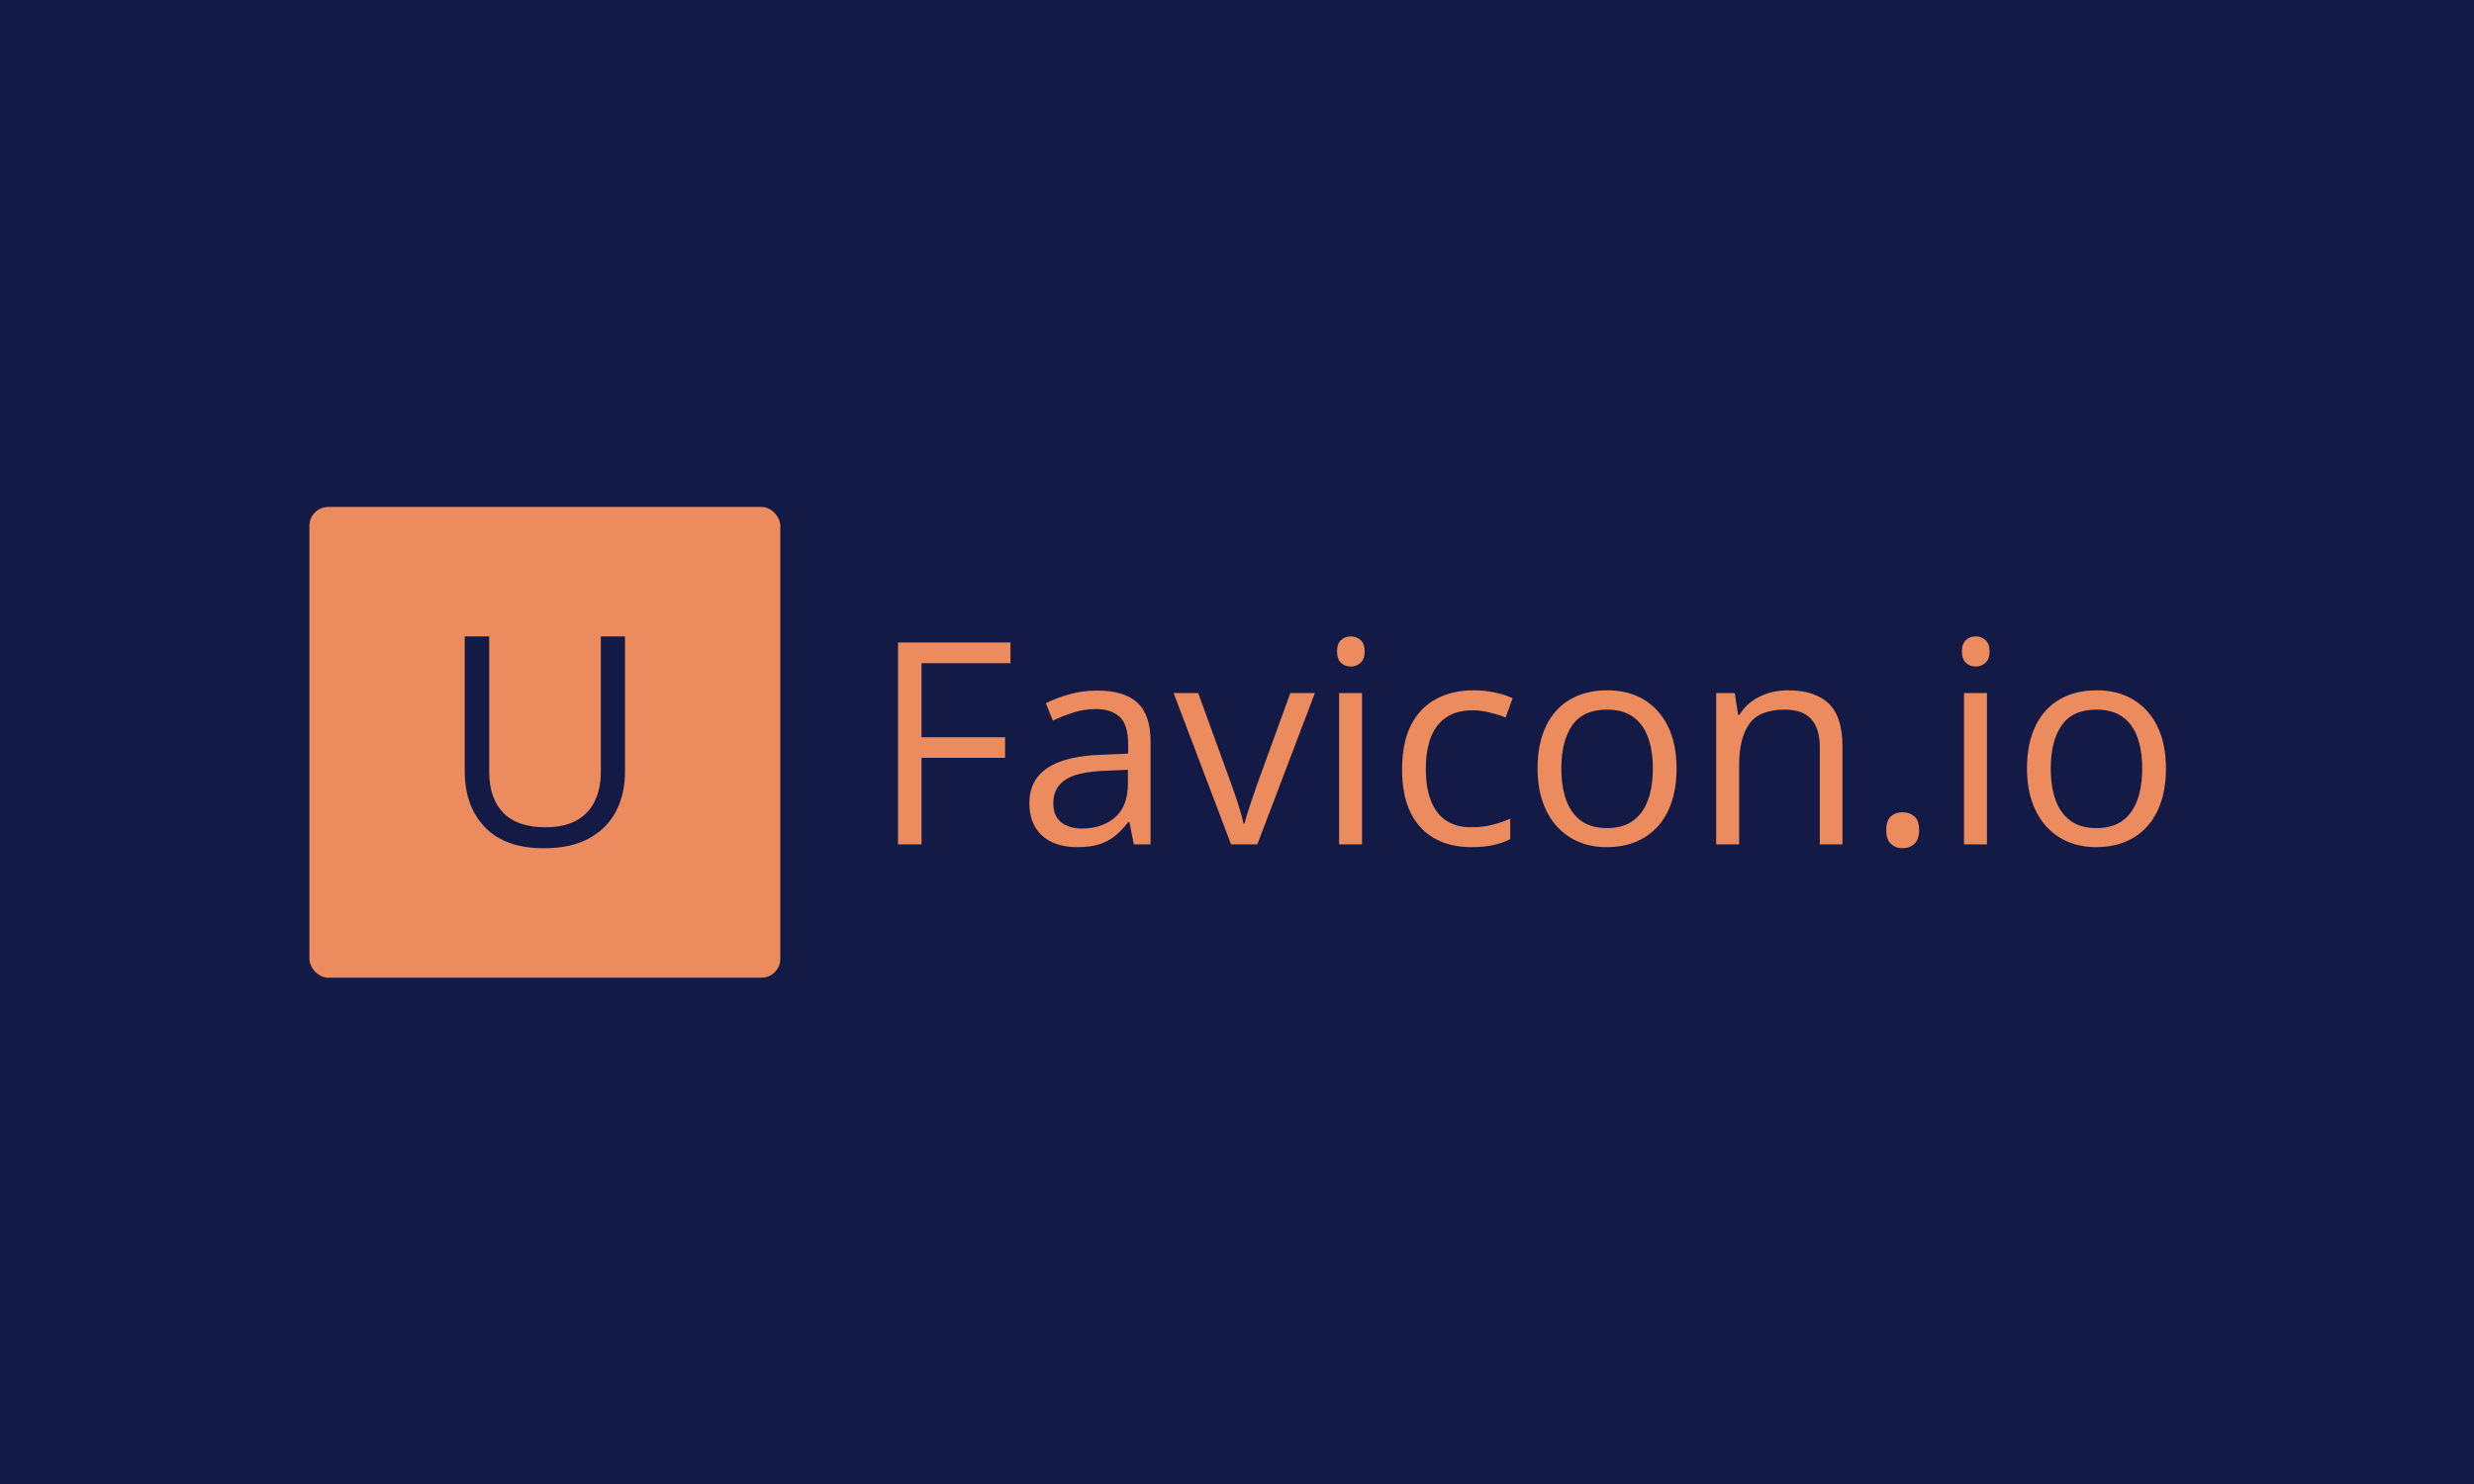 <svg xmlns="http://www.w3.org/2000/svg" version="1.1" xmlns:xlink="http://www.w3.org/1999/xlink" xmlns:svgjs="http://svgjs.dev/svgjs" width="100%" height="100%" viewBox="0 0 1000 600"><rect width="1000" height="600" x="0" y="0" fill="#141a46"/><g><rect width="333.333" height="333.333" rx="13.333" ry="13.333" y="241.259" fill="#ec8b5e" transform="matrix(0.571,0,0,0.571,0,67.205)" x="219.036"/><path d="M425.334 332.925L442.435 332.925L442.435 428.684Q442.435 444.374 436.13 456.611Q429.796 468.875 417.042 475.9Q404.288 482.925 385.055 482.925L385.055 482.925Q357.618 482.925 343.309 468.069Q328.971 453.184 328.971 428.28L328.971 428.28L328.971 332.925L346.303 332.925L346.303 428.77Q346.303 447.599 356.265 457.82Q366.226 468.069 386.063 468.069L386.063 468.069Q399.624 468.069 408.29 463.146Q416.927 458.223 421.13 449.384Q425.334 440.517 425.334 428.885L425.334 428.885L425.334 332.925Z " fill="#141a46" transform="matrix(0.571,0,0,0.571,0,67.205)"/><path d="M652.336 418.898L652.336 480.2L635.703 480.2L635.703 337.237L715.306 337.237L715.306 351.894L652.336 351.894L652.336 404.323L711.496 404.323L711.496 418.898L652.336 418.898ZM776.719 371.281L776.719 371.281Q795.883 371.281 805.173 379.875Q814.463 388.47 814.463 407.355L814.463 407.355L814.463 480.2L802.614 480.2L799.499 464.346L798.72 464.346Q794.214 470.214 789.319 474.192Q784.424 478.141 778.027 480.144Q771.629 482.147 762.34 482.147L762.34 482.147Q752.549 482.147 744.984 478.725Q737.391 475.304 733.052 468.379Q728.685 461.425 728.685 450.773L728.685 450.773Q728.685 434.724 741.424 426.13Q754.134 417.507 780.14 416.728L780.14 416.728L798.609 415.95L798.609 409.413Q798.609 395.506 792.657 389.944Q786.677 384.381 775.829 384.381L775.829 384.381Q767.429 384.381 759.781 386.829Q752.16 389.248 745.317 392.586L745.317 392.586L740.339 380.264Q747.57 376.537 756.971 373.923Q766.345 371.281 776.719 371.281ZM798.414 437.283L798.414 427.409L782.087 428.076Q762.034 428.855 753.829 434.641Q745.623 440.398 745.623 450.967L745.623 450.967Q745.623 460.146 751.186 464.54Q756.749 468.963 765.955 468.963L765.955 468.963Q780.224 468.963 789.319 461.036Q798.414 453.109 798.414 437.283L798.414 437.283ZM890.033 480.2L871.453 480.2L830.789 373.033L848.201 373.033L871.759 437.867Q874.207 444.514 876.738 452.525Q879.297 460.535 880.27 465.43L880.27 465.43L880.938 465.43Q882.134 460.535 884.859 452.469Q887.585 444.403 889.838 437.867L889.838 437.867L913.424 373.033L930.808 373.033L890.033 480.2ZM947.941 373.033L964.157 373.033L964.157 480.2L947.941 480.2L947.941 373.033ZM956.23 332.925L956.23 332.925Q960.235 332.925 963.128 335.54Q966.02 338.127 966.02 343.606L966.02 343.606Q966.02 348.974 963.128 351.616Q960.235 354.259 956.23 354.259L956.23 354.259Q952.03 354.259 949.249 351.616Q946.467 348.974 946.467 343.606L946.467 343.606Q946.467 338.127 949.249 335.54Q952.03 332.925 956.23 332.925ZM1041.396 482.147L1041.396 482.147Q1026.933 482.147 1015.89 476.194Q1004.848 470.214 998.674 458.004Q992.527 445.766 992.527 427.214L992.527 427.214Q992.527 407.745 999.007 395.367Q1005.516 382.99 1016.975 377.038Q1028.407 371.086 1042.981 371.086L1042.981 371.086Q1050.991 371.086 1058.473 372.699Q1065.955 374.312 1070.739 376.732L1070.739 376.732L1065.844 390.333Q1060.977 388.386 1054.552 386.829Q1048.154 385.243 1042.592 385.243L1042.592 385.243Q1031.438 385.243 1024.04 390.055Q1016.669 394.839 1012.998 404.129Q1009.326 413.419 1009.326 426.992L1009.326 426.992Q1009.326 440.009 1012.914 449.215Q1016.475 458.394 1023.567 463.233Q1030.66 468.073 1041.312 468.073L1041.312 468.073Q1049.823 468.073 1056.666 466.265Q1063.508 464.457 1069.07 462.009L1069.07 462.009L1069.07 476.473Q1063.702 479.226 1057.111 480.7Q1050.491 482.147 1041.396 482.147ZM1186.806 426.408L1186.806 426.408Q1186.806 439.619 1183.385 449.994Q1179.964 460.341 1173.511 467.489Q1167.059 474.637 1157.908 478.392Q1148.785 482.147 1137.242 482.147L1137.242 482.147Q1126.478 482.147 1117.522 478.392Q1108.594 474.637 1102.086 467.489Q1095.577 460.341 1092.017 449.994Q1088.429 439.619 1088.429 426.408L1088.429 426.408Q1088.429 408.829 1094.409 396.452Q1100.361 384.075 1111.459 377.567Q1122.556 371.086 1137.91 371.086L1137.91 371.086Q1152.595 371.086 1163.582 377.622Q1174.596 384.186 1180.687 396.536Q1186.806 408.913 1186.806 426.408ZM1105.256 426.408L1105.256 426.408Q1105.256 439.313 1108.677 448.798Q1112.098 458.282 1119.247 463.483Q1126.395 468.657 1137.632 468.657L1137.632 468.657Q1148.785 468.657 1155.961 463.483Q1163.137 458.282 1166.558 448.798Q1170.007 439.313 1170.007 426.408L1170.007 426.408Q1170.007 413.613 1166.558 404.268Q1163.137 394.922 1156.017 389.86Q1148.868 384.77 1137.52 384.77L1137.52 384.77Q1120.804 384.77 1113.044 395.812Q1105.256 406.855 1105.256 426.408ZM1265.631 371.086L1265.631 371.086Q1284.683 371.086 1294.474 380.404Q1304.236 389.749 1304.236 410.387L1304.236 410.387L1304.236 480.2L1288.216 480.2L1288.216 411.472Q1288.216 398.065 1282.097 391.418Q1275.978 384.77 1263.378 384.77L1263.378 384.77Q1245.577 384.77 1238.345 394.839Q1231.114 404.908 1231.114 424.071L1231.114 424.071L1231.114 480.2L1214.871 480.2L1214.871 373.033L1227.971 373.033L1230.419 388.47L1231.309 388.47Q1234.73 382.796 1240.014 378.957Q1245.299 375.091 1251.835 373.089Q1258.399 371.086 1265.631 371.086ZM1335.249 470.02L1335.249 470.02Q1335.249 463.178 1338.559 460.313Q1341.896 457.42 1346.68 457.42L1346.68 457.42Q1351.687 457.42 1355.108 460.313Q1358.529 463.178 1358.529 470.02L1358.529 470.02Q1358.529 476.778 1355.108 479.866Q1351.687 482.925 1346.68 482.925L1346.68 482.925Q1341.896 482.925 1338.559 479.866Q1335.249 476.778 1335.249 470.02ZM1390.292 373.033L1406.536 373.033L1406.536 480.2L1390.292 480.2L1390.292 373.033ZM1398.609 332.925L1398.609 332.925Q1402.614 332.925 1405.507 335.54Q1408.399 338.127 1408.399 343.606L1408.399 343.606Q1408.399 348.974 1405.507 351.616Q1402.614 354.259 1398.609 354.259L1398.609 354.259Q1394.409 354.259 1391.628 351.616Q1388.818 348.974 1388.818 343.606L1388.818 343.606Q1388.818 338.127 1391.628 335.54Q1394.409 332.925 1398.609 332.925ZM1533.256 426.408L1533.256 426.408Q1533.256 439.619 1529.834 449.994Q1526.413 460.341 1519.961 467.489Q1513.508 474.637 1504.357 478.392Q1495.206 482.147 1483.691 482.147L1483.691 482.147Q1472.927 482.147 1463.971 478.392Q1455.043 474.637 1448.535 467.489Q1442.026 460.341 1438.466 449.994Q1434.878 439.619 1434.878 426.408L1434.878 426.408Q1434.878 408.829 1440.858 396.452Q1446.81 384.075 1457.908 377.567Q1469.006 371.086 1484.359 371.086L1484.359 371.086Q1499.045 371.086 1510.031 377.622Q1521.045 384.186 1527.137 396.536Q1533.256 408.913 1533.256 426.408ZM1451.705 426.408L1451.705 426.408Q1451.705 439.313 1455.126 448.798Q1458.548 458.282 1465.696 463.483Q1472.816 468.657 1484.081 468.657L1484.081 468.657Q1495.206 468.657 1502.41 463.483Q1509.586 458.282 1513.007 448.798Q1516.428 439.313 1516.428 426.408L1516.428 426.408Q1516.428 413.613 1513.007 404.268Q1509.586 394.922 1502.466 389.86Q1495.317 384.77 1483.969 384.77L1483.969 384.77Q1467.253 384.77 1459.493 395.812Q1451.705 406.855 1451.705 426.408Z " fill="#ec8b5e" transform="matrix(0.571,0,0,0.571,0,67.205)"/></g></svg>
